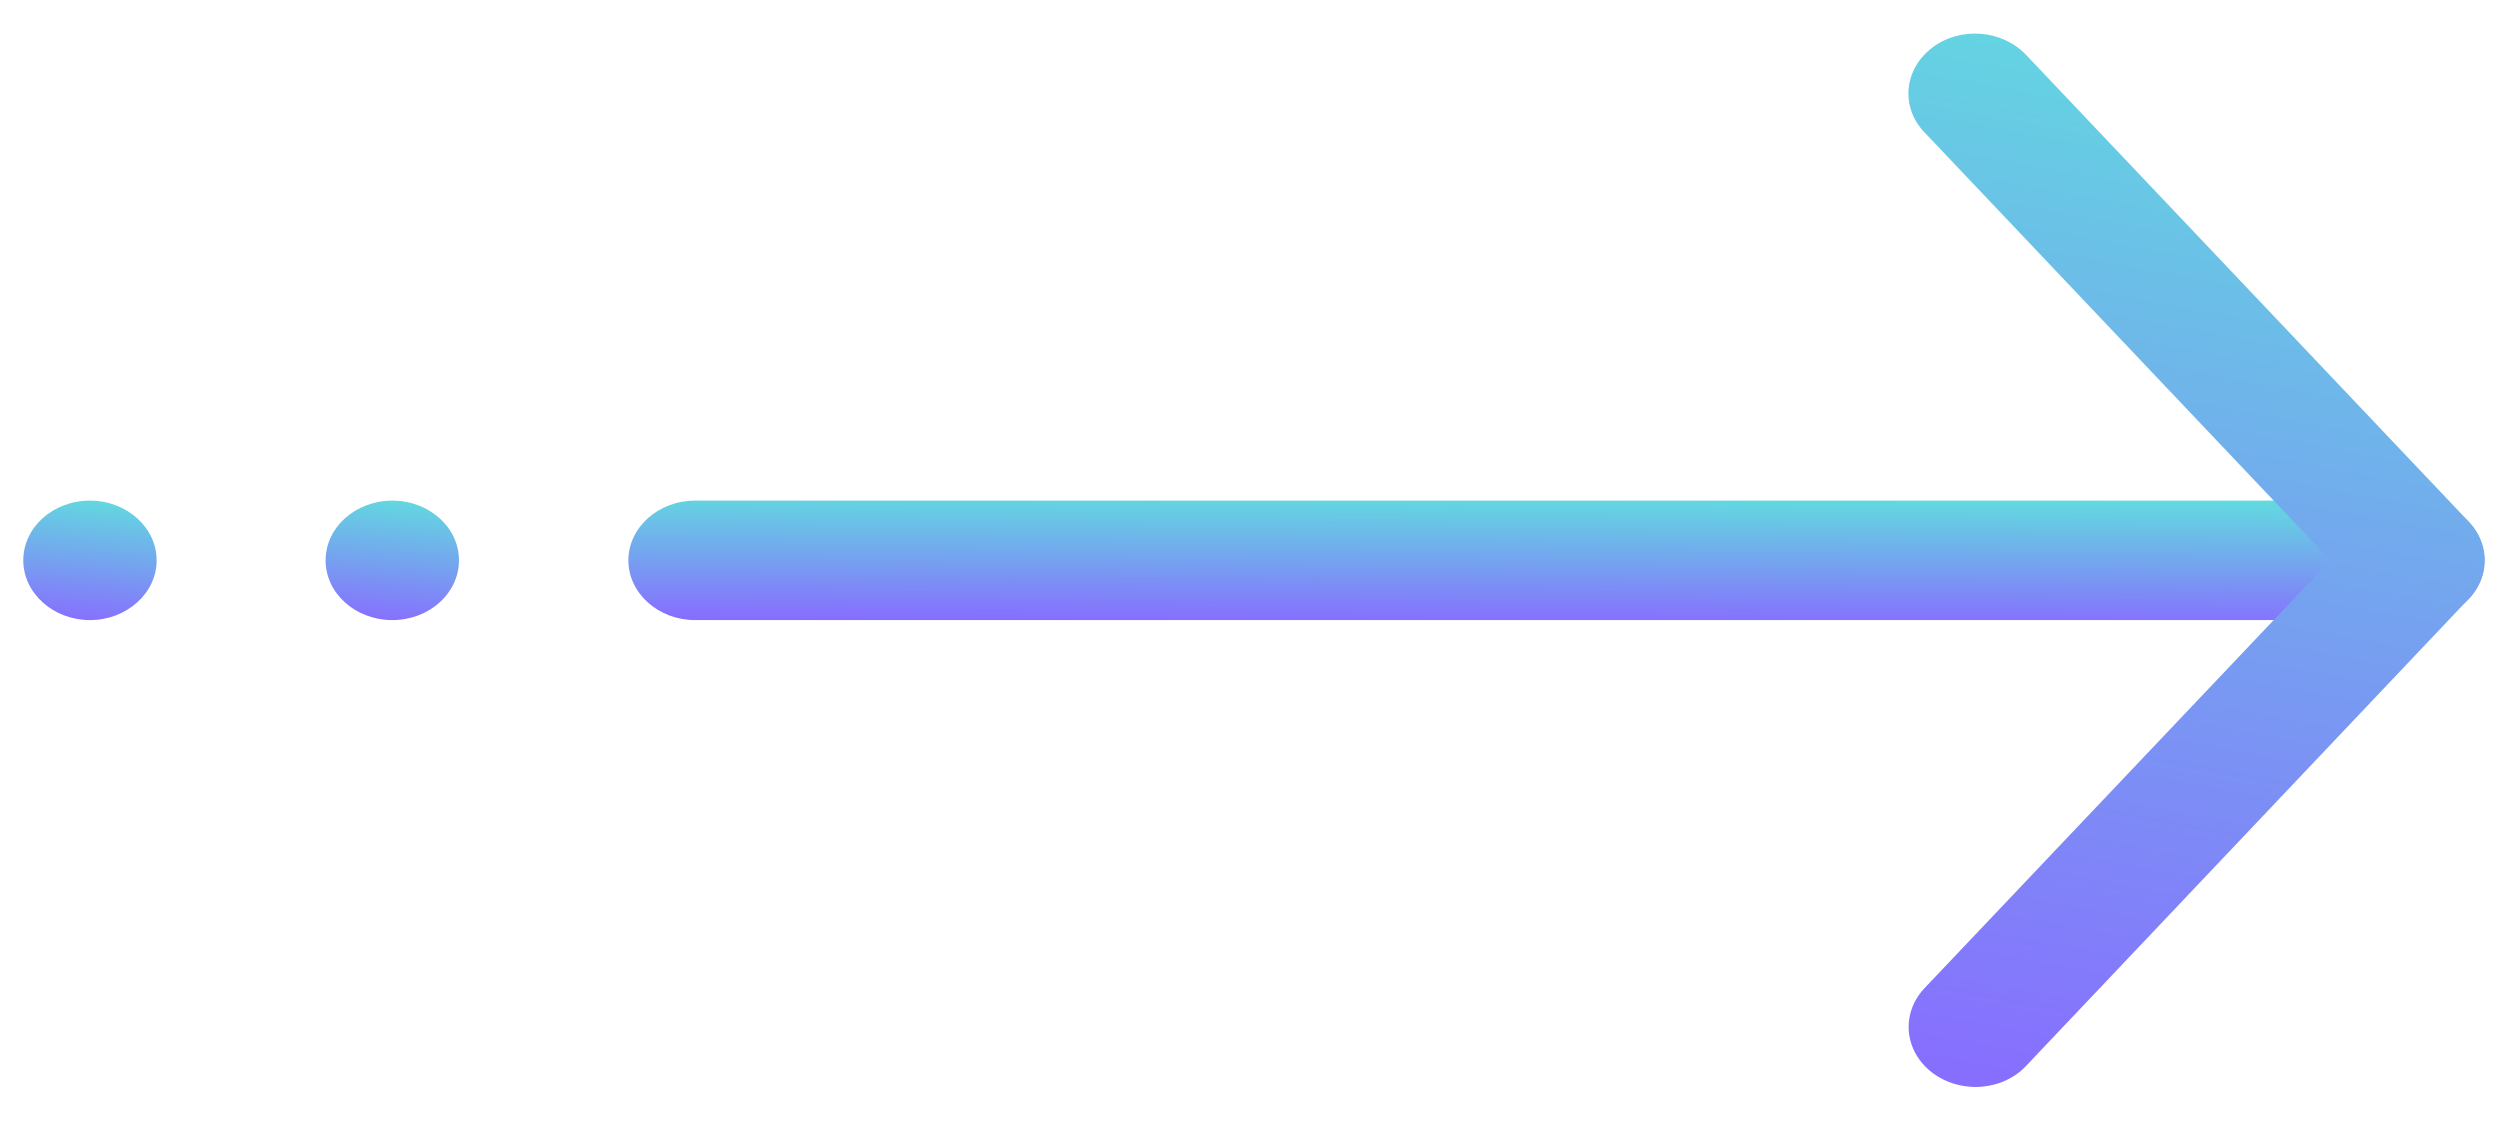 <svg xmlns="http://www.w3.org/2000/svg" width="29" height="13" viewBox="0 0 29 13" fill="none">
  <g clip-path="url(#clip0_10_1283)">
    <path d="M28.049 7.193H8.062C7.637 7.193 7.289 6.881 7.289 6.5C7.289 6.119 7.637 5.807 8.062 5.807H28.049C28.474 5.807 28.823 6.119 28.823 6.5C28.823 6.881 28.474 7.193 28.049 7.193Z" fill="url(#paint0_linear_10_1283)"/>
    <path fill-rule="evenodd" clip-rule="evenodd" d="M1.043 5.807C1.469 5.807 1.817 6.119 1.817 6.5C1.817 6.881 1.469 7.193 1.043 7.193C0.618 7.193 0.27 6.881 0.27 6.5C0.27 6.119 0.614 5.807 1.043 5.807Z" fill="url(#paint1_linear_10_1283)"/>
    <path d="M4.551 7.193C4.978 7.193 5.324 6.883 5.324 6.5C5.324 6.117 4.978 5.807 4.551 5.807C4.124 5.807 3.777 6.117 3.777 6.5C3.777 6.883 4.124 7.193 4.551 7.193Z" fill="url(#paint2_linear_10_1283)"/>
    <path d="M22.91 12.609C22.763 12.607 22.619 12.569 22.495 12.497C22.371 12.425 22.273 12.324 22.211 12.204C22.15 12.084 22.127 11.951 22.147 11.82C22.167 11.689 22.227 11.566 22.322 11.465L27.032 6.5L22.322 1.533C22.044 1.241 22.086 0.805 22.411 0.555C22.736 0.305 23.223 0.344 23.501 0.635L28.636 6.05C28.88 6.31 28.88 6.688 28.636 6.948L23.501 12.366C23.347 12.529 23.13 12.609 22.91 12.609Z" fill="url(#paint3_linear_10_1283)"/>
  </g>
  <defs>
    <linearGradient id="paint0_linear_10_1283" x1="27.923" y1="5.807" x2="27.913" y2="7.328" gradientUnits="userSpaceOnUse">
      <stop stop-color="#61DCDF"/>
      <stop offset="1" stop-color="#886CFF"/>
    </linearGradient>
    <linearGradient id="paint1_linear_10_1283" x1="1.752" y1="5.807" x2="1.615" y2="7.315" gradientUnits="userSpaceOnUse">
      <stop stop-color="#61DCDF"/>
      <stop offset="1" stop-color="#886CFF"/>
    </linearGradient>
    <linearGradient id="paint2_linear_10_1283" x1="5.259" y1="5.807" x2="5.122" y2="7.315" gradientUnits="userSpaceOnUse">
      <stop stop-color="#61DCDF"/>
      <stop offset="1" stop-color="#886CFF"/>
    </linearGradient>
    <linearGradient id="paint3_linear_10_1283" x1="28.54" y1="0.39" x2="26.14" y2="13.35" gradientUnits="userSpaceOnUse">
      <stop stop-color="#61DCDF"/>
      <stop offset="1" stop-color="#886CFF"/>
    </linearGradient>
    <clipPath id="clip0_10_1283">
      <rect width="29" height="13" fill="white"/>
    </clipPath>
  </defs>
</svg>